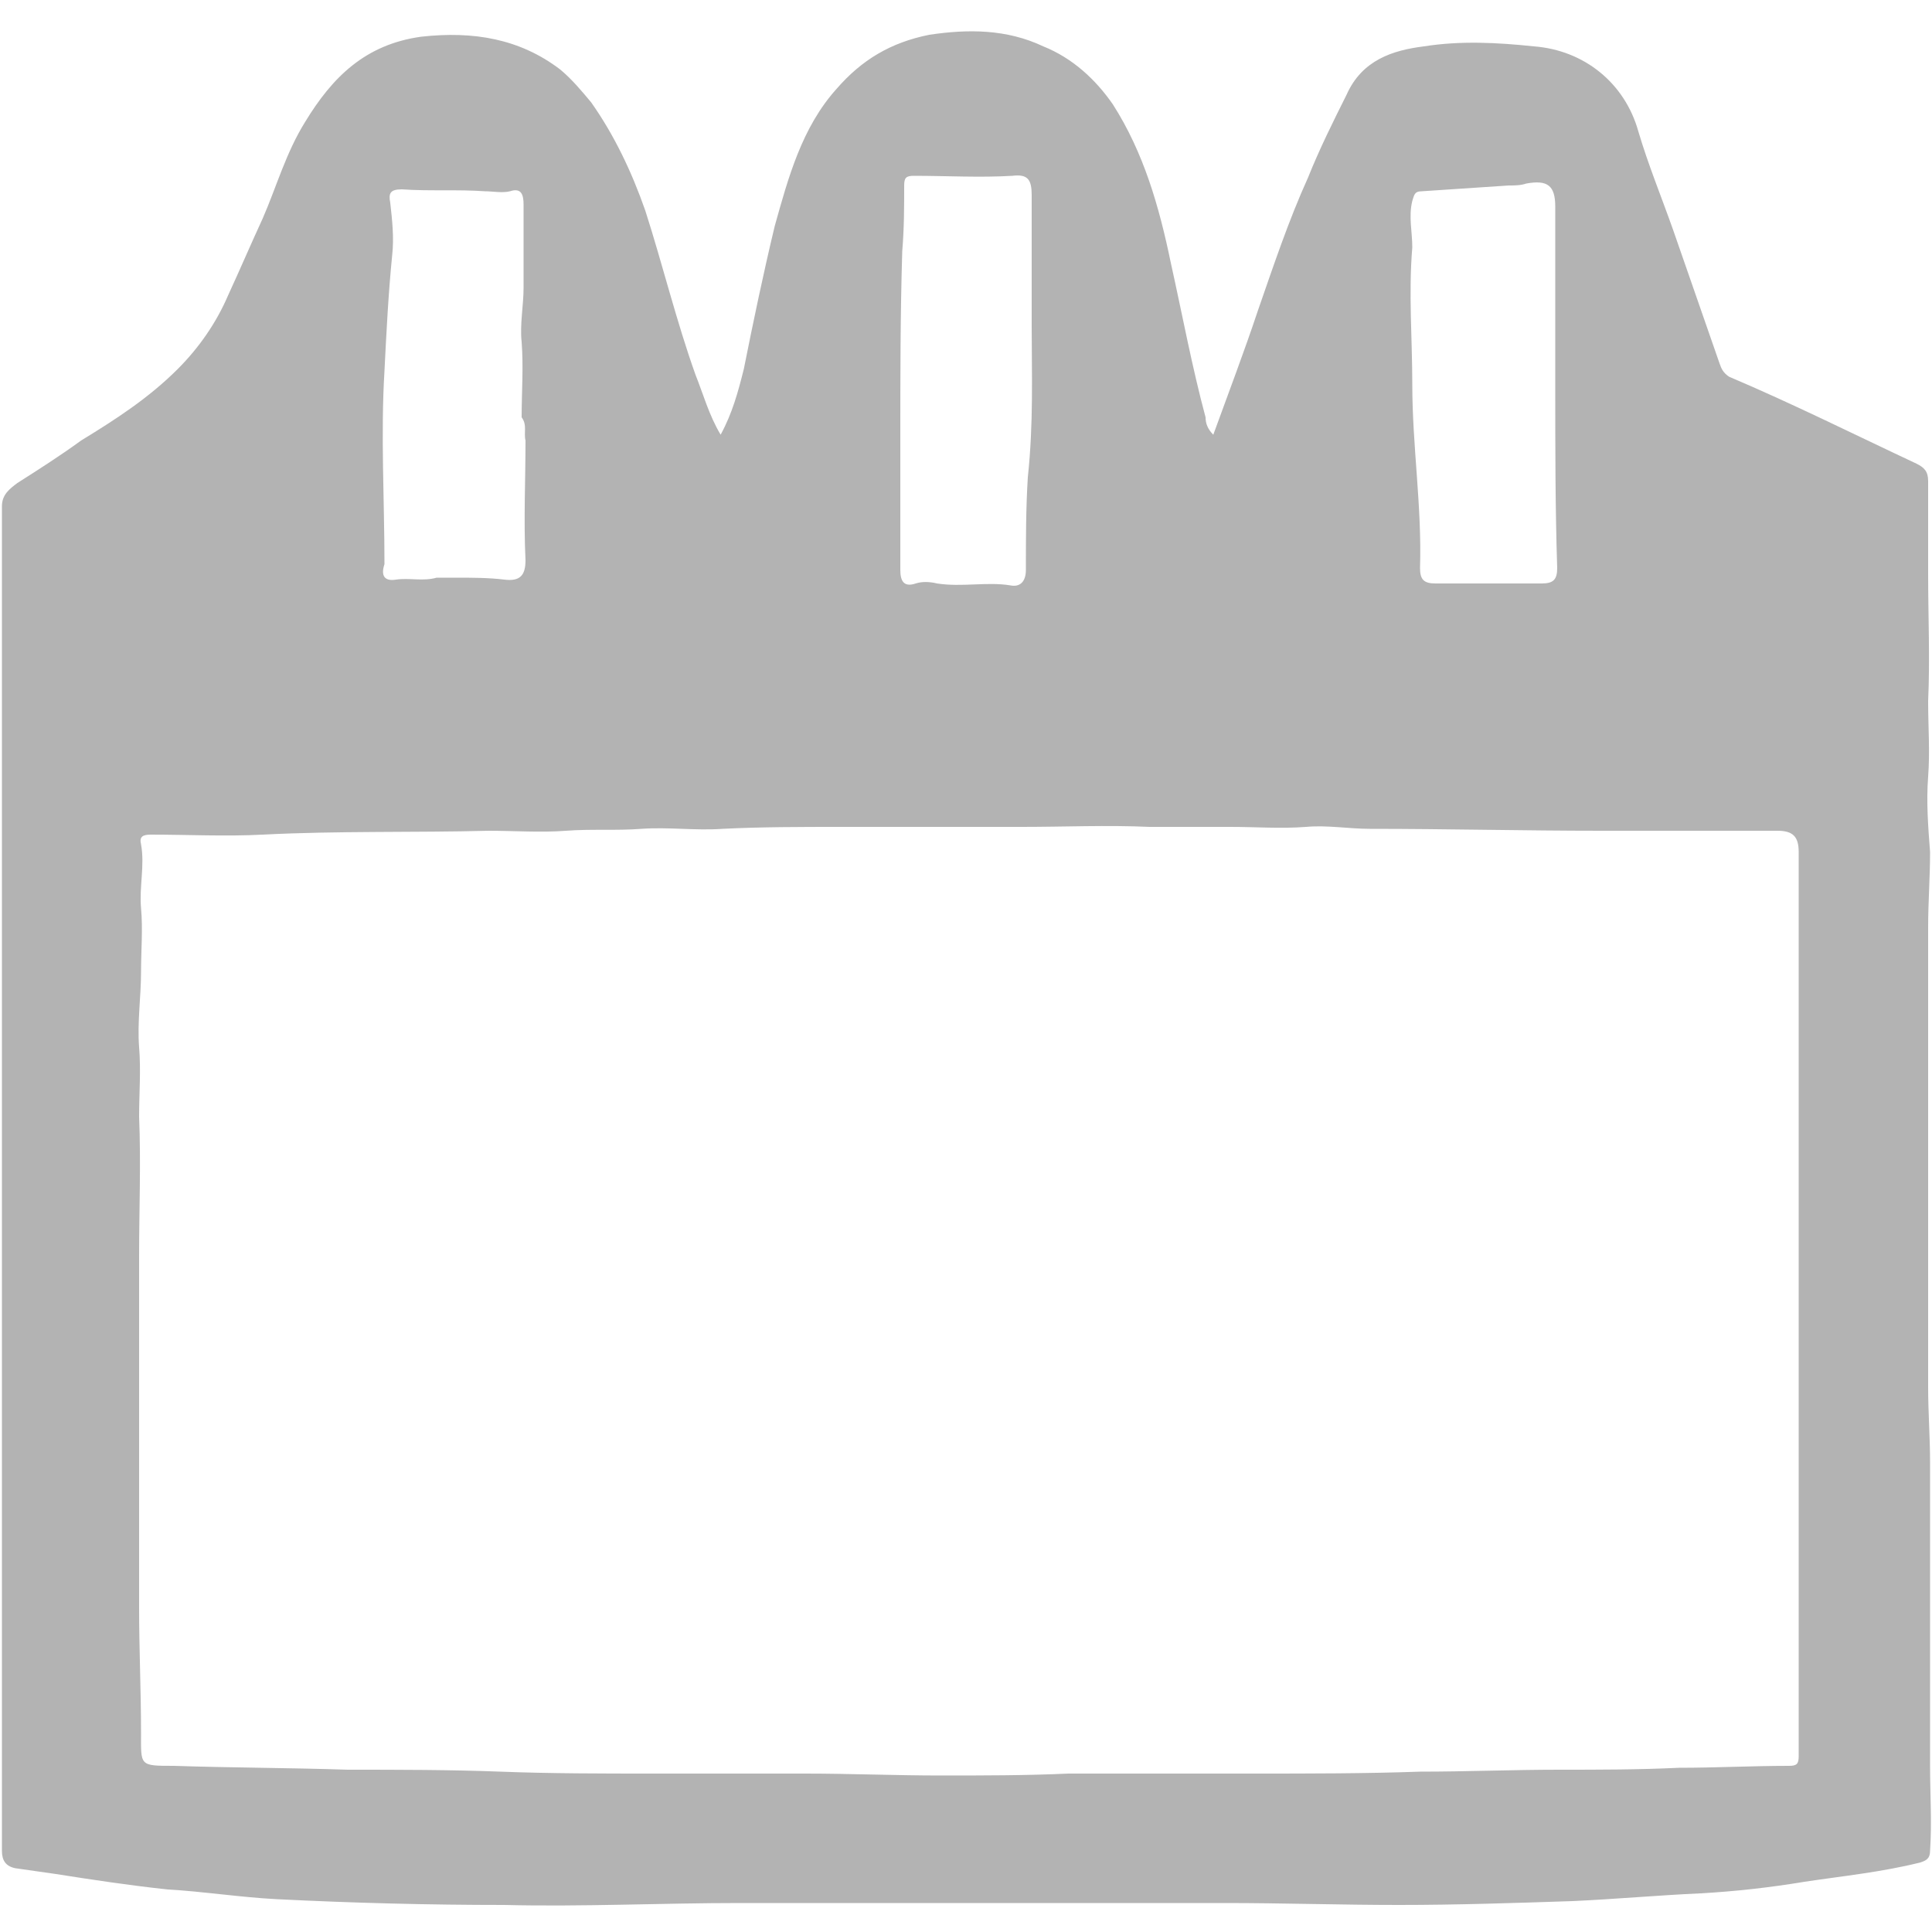 <?xml version="1.0" encoding="utf-8"?>
<!-- Generator: Adobe Illustrator 19.2.1, SVG Export Plug-In . SVG Version: 6.00 Build 0)  -->
<svg version="1.1" id="Слой_1" xmlns="http://www.w3.org/2000/svg" xmlns:xlink="http://www.w3.org/1999/xlink" x="0px" y="0px"
	 viewBox="0 0 100 100" style="enable-background:new 0 0 100 100;" xml:space="preserve">
<style type="text/css">
	.st0{fill:#b3b3b3;}
</style>
<g>
	<path class="st0" d="M62.8,22.5c0.8-2.2,1.6-4.3,2.3-6.4c0.8-2.3,1.6-4.7,2.6-6.9c0.6-1.5,1.3-2.9,2-4.3c0.8-1.8,2.4-2.3,4-2.5
		c1.9-0.3,3.8-0.2,5.7,0c2.6,0.2,4.7,1.9,5.4,4.4c0.5,1.7,1.2,3.4,1.8,5.1c0.8,2.3,1.6,4.6,2.4,6.9c0.1,0.3,0.2,0.5,0.5,0.7
		c3.3,1.4,6.5,3,9.7,4.5c0.4,0.2,0.6,0.4,0.6,0.9c0,1.6,0,3.2,0,4.8c0,2.2,0.1,4.4,0,6.6c0,1.3,0.1,2.6,0,3.9
		c-0.1,1.3,0,2.6,0.1,3.9c0,1.3-0.1,2.6-0.1,3.9c0,1.3,0,2.6,0,3.9c0,1.2,0,2.5,0,3.7c0,1.4,0,2.9,0,4.3c0,1.3,0,2.6,0,3.9
		c0,1.2,0,2.5,0,3.7c0,1.4,0,2.9,0,4.3c0,1.3,0.1,2.6,0.1,3.9c0,1.3,0,2.6,0,3.9c0,1.3,0,2.5,0,3.8c0,1.4,0,2.8,0,4.2
		c0,1.3,0,2.5,0,3.8c0,1.5,0.1,2.9,0,4.4c0,0.4-0.2,0.5-0.5,0.6c-2,0.5-4,0.7-6,1c-1.8,0.3-3.6,0.5-5.4,0.6
		c-2.2,0.1-4.4,0.3-6.6,0.4c-3,0.1-6,0.2-9,0.2c-3,0-6-0.1-9-0.1c-2.3,0-4.6,0-6.9,0c-3.1,0-6.1,0-9.2,0c-3,0-6,0-9,0
		c-4.1,0-8.2,0.2-12.2,0.1c-3.9,0-7.8-0.1-11.8-0.3c-1.9-0.1-3.8-0.4-5.6-0.5c-1.9-0.2-3.9-0.5-5.8-0.8c-0.7-0.1-1.4-0.2-2.1-0.3
		c-0.5-0.1-0.7-0.4-0.7-0.9c0-4.1,0-8.3,0-12.4c0-4,0-7.9,0-11.9c0-4,0-7.9,0-11.9c0-4,0-7.9,0-11.9c0-4,0-7.9,0-11.9
		c0-3.2,0-6.4,0-9.6c0-0.6,0.4-0.9,0.8-1.2c1.1-0.7,2.2-1.4,3.3-2.2c1.8-1.1,3.5-2.2,5-3.7c1.1-1.1,2-2.4,2.6-3.8
		c0.6-1.3,1.2-2.7,1.8-4c0.7-1.6,1.2-3.4,2.2-5c1.4-2.3,3.1-4,6-4.4c2.7-0.3,5.1,0.1,7.2,1.7c0.6,0.5,1.1,1.1,1.6,1.7
		c1.2,1.7,2.1,3.6,2.8,5.6c0.9,2.8,1.6,5.7,2.6,8.5c0.4,1,0.7,2.1,1.3,3.1c0.6-1.1,0.9-2.2,1.2-3.4c0.5-2.5,1-4.9,1.6-7.4
		c0.7-2.5,1.4-5.1,3.2-7.1c1.3-1.5,2.8-2.4,4.8-2.8c2-0.3,4-0.3,5.9,0.6c1.5,0.6,2.7,1.7,3.6,3c1.6,2.5,2.4,5.3,3,8.2
		c0.6,2.7,1.1,5.4,1.8,8C62.4,21.9,62.5,22.2,62.8,22.5z M27,21.6c0-1.3,0.1-2.6,0-3.9c-0.1-0.9,0.1-1.9,0.1-2.8c0-1.4,0-2.9,0-4.3
		c0-0.5-0.1-0.9-0.7-0.7c-0.4,0.1-0.9,0-1.3,0c-1.4-0.1-2.9,0-4.3-0.1c-0.6,0-0.7,0.2-0.6,0.7c0.1,0.9,0.2,1.8,0.1,2.7
		c-0.2,2-0.3,4-0.4,6c-0.2,3.3,0,6.7,0,10c-0.2,0.6,0,0.9,0.6,0.8c0.7-0.1,1.4,0.1,2.1-0.1c0.3,0,0.6,0,1,0c0.8,0,1.7,0,2.5,0.1
		c0.8,0.1,1.1-0.2,1.1-1c-0.1-2.1,0-4.1,0-6.2C27.1,22.4,27.3,22,27,21.6z M93.1,67.4c0-1.7,0-3.3,0-5c0-3.1,0-6.3,0-9.4
		c0-3,0-5.9,0-8.9c0-0.8-0.3-1.1-1.1-1.1c-3,0-6.1,0-9.1,0c-4,0-8-0.1-12-0.1c-1.1,0-2.2-0.2-3.3-0.1c-1.3,0.1-2.6,0-3.9,0
		c-1.4,0-2.8,0-4.2,0c-2.2-0.1-4.4,0-6.6,0c-3.1,0-6.3,0-9.4,0c-2,0-4.1,0-6.1,0.1c-1.4,0.1-2.8-0.1-4.2,0c-1.3,0.1-2.6,0-3.9,0.1
		c-1.3,0.1-2.7,0-4,0c-3.9,0.1-7.8,0-11.7,0.2c-1.9,0.1-3.9,0-5.8,0c-0.4,0-0.6,0.1-0.5,0.5c0.2,1.1-0.1,2.2,0,3.3
		c0.1,1.1,0,2.2,0,3.3c0,1.3-0.2,2.6-0.1,3.9c0.1,1.2,0,2.4,0,3.6c0.1,2.4,0,4.8,0,7.2c0,3.1,0,6.1,0,9.2c0,3,0,6,0,9
		c0,2.2,0.1,4.3,0.1,6.5c0,1.7-0.1,1.7,1.7,1.7c3,0.1,6,0.1,9,0.2c2.6,0,5.3,0,7.9,0.1c2.6,0.1,5.3,0.1,7.9,0.1c2.6,0,5.3,0,7.9,0
		c2.3,0,4.7,0.1,7,0.1c2.2,0,4.4,0,6.6-0.1c3.2,0,6.4,0,9.6,0c2.9,0,5.8,0,8.6-0.1c2.4,0,4.8-0.1,7.2-0.1c2.1,0,4.1,0,6.2-0.1
		c1.9,0,3.8-0.1,5.7-0.1c0.4,0,0.5-0.1,0.5-0.5c0-2.5,0-4.9,0-7.4c0-3.1,0-6.3,0-9.4C93.1,71.7,93.1,69.6,93.1,67.4z M80.5,20.1
		c0-0.9,0-1.8,0-2.7c0-2.2,0-4.5,0-6.7c0-1.1-0.4-1.4-1.5-1.2c-0.3,0.1-0.6,0.1-0.9,0.1c-1.5,0.1-3,0.2-4.5,0.3
		c-0.4,0-0.4,0.2-0.5,0.5c-0.2,0.8,0,1.6,0,2.4c-0.2,2.4,0,4.7,0,7.1c0,3.2,0.5,6.3,0.4,9.5c0,0.6,0.2,0.8,0.8,0.8
		c1.8,0,3.7,0,5.5,0c0.6,0,0.8-0.2,0.8-0.8C80.5,26.3,80.5,23.2,80.5,20.1z M53.4,16.9c0-2.4,0-4.6,0-6.8c0-0.8-0.2-1.1-1-1
		c-1.7,0.1-3.4,0-5.1,0c-0.4,0-0.5,0.1-0.5,0.5c0,1.1,0,2.2-0.1,3.4c-0.1,3.3-0.1,6.5-0.1,9.8c0,2.2,0,4.4,0,6.7
		c0,0.6,0.2,0.9,0.8,0.7c0.3-0.1,0.7-0.1,1.1,0c1.3,0.2,2.6-0.1,3.8,0.1c0.5,0.1,0.8-0.2,0.8-0.8c0-1.6,0-3.2,0.1-4.8
		C53.5,21.9,53.4,19.3,53.4,16.9z"/>
</g>
</svg>
